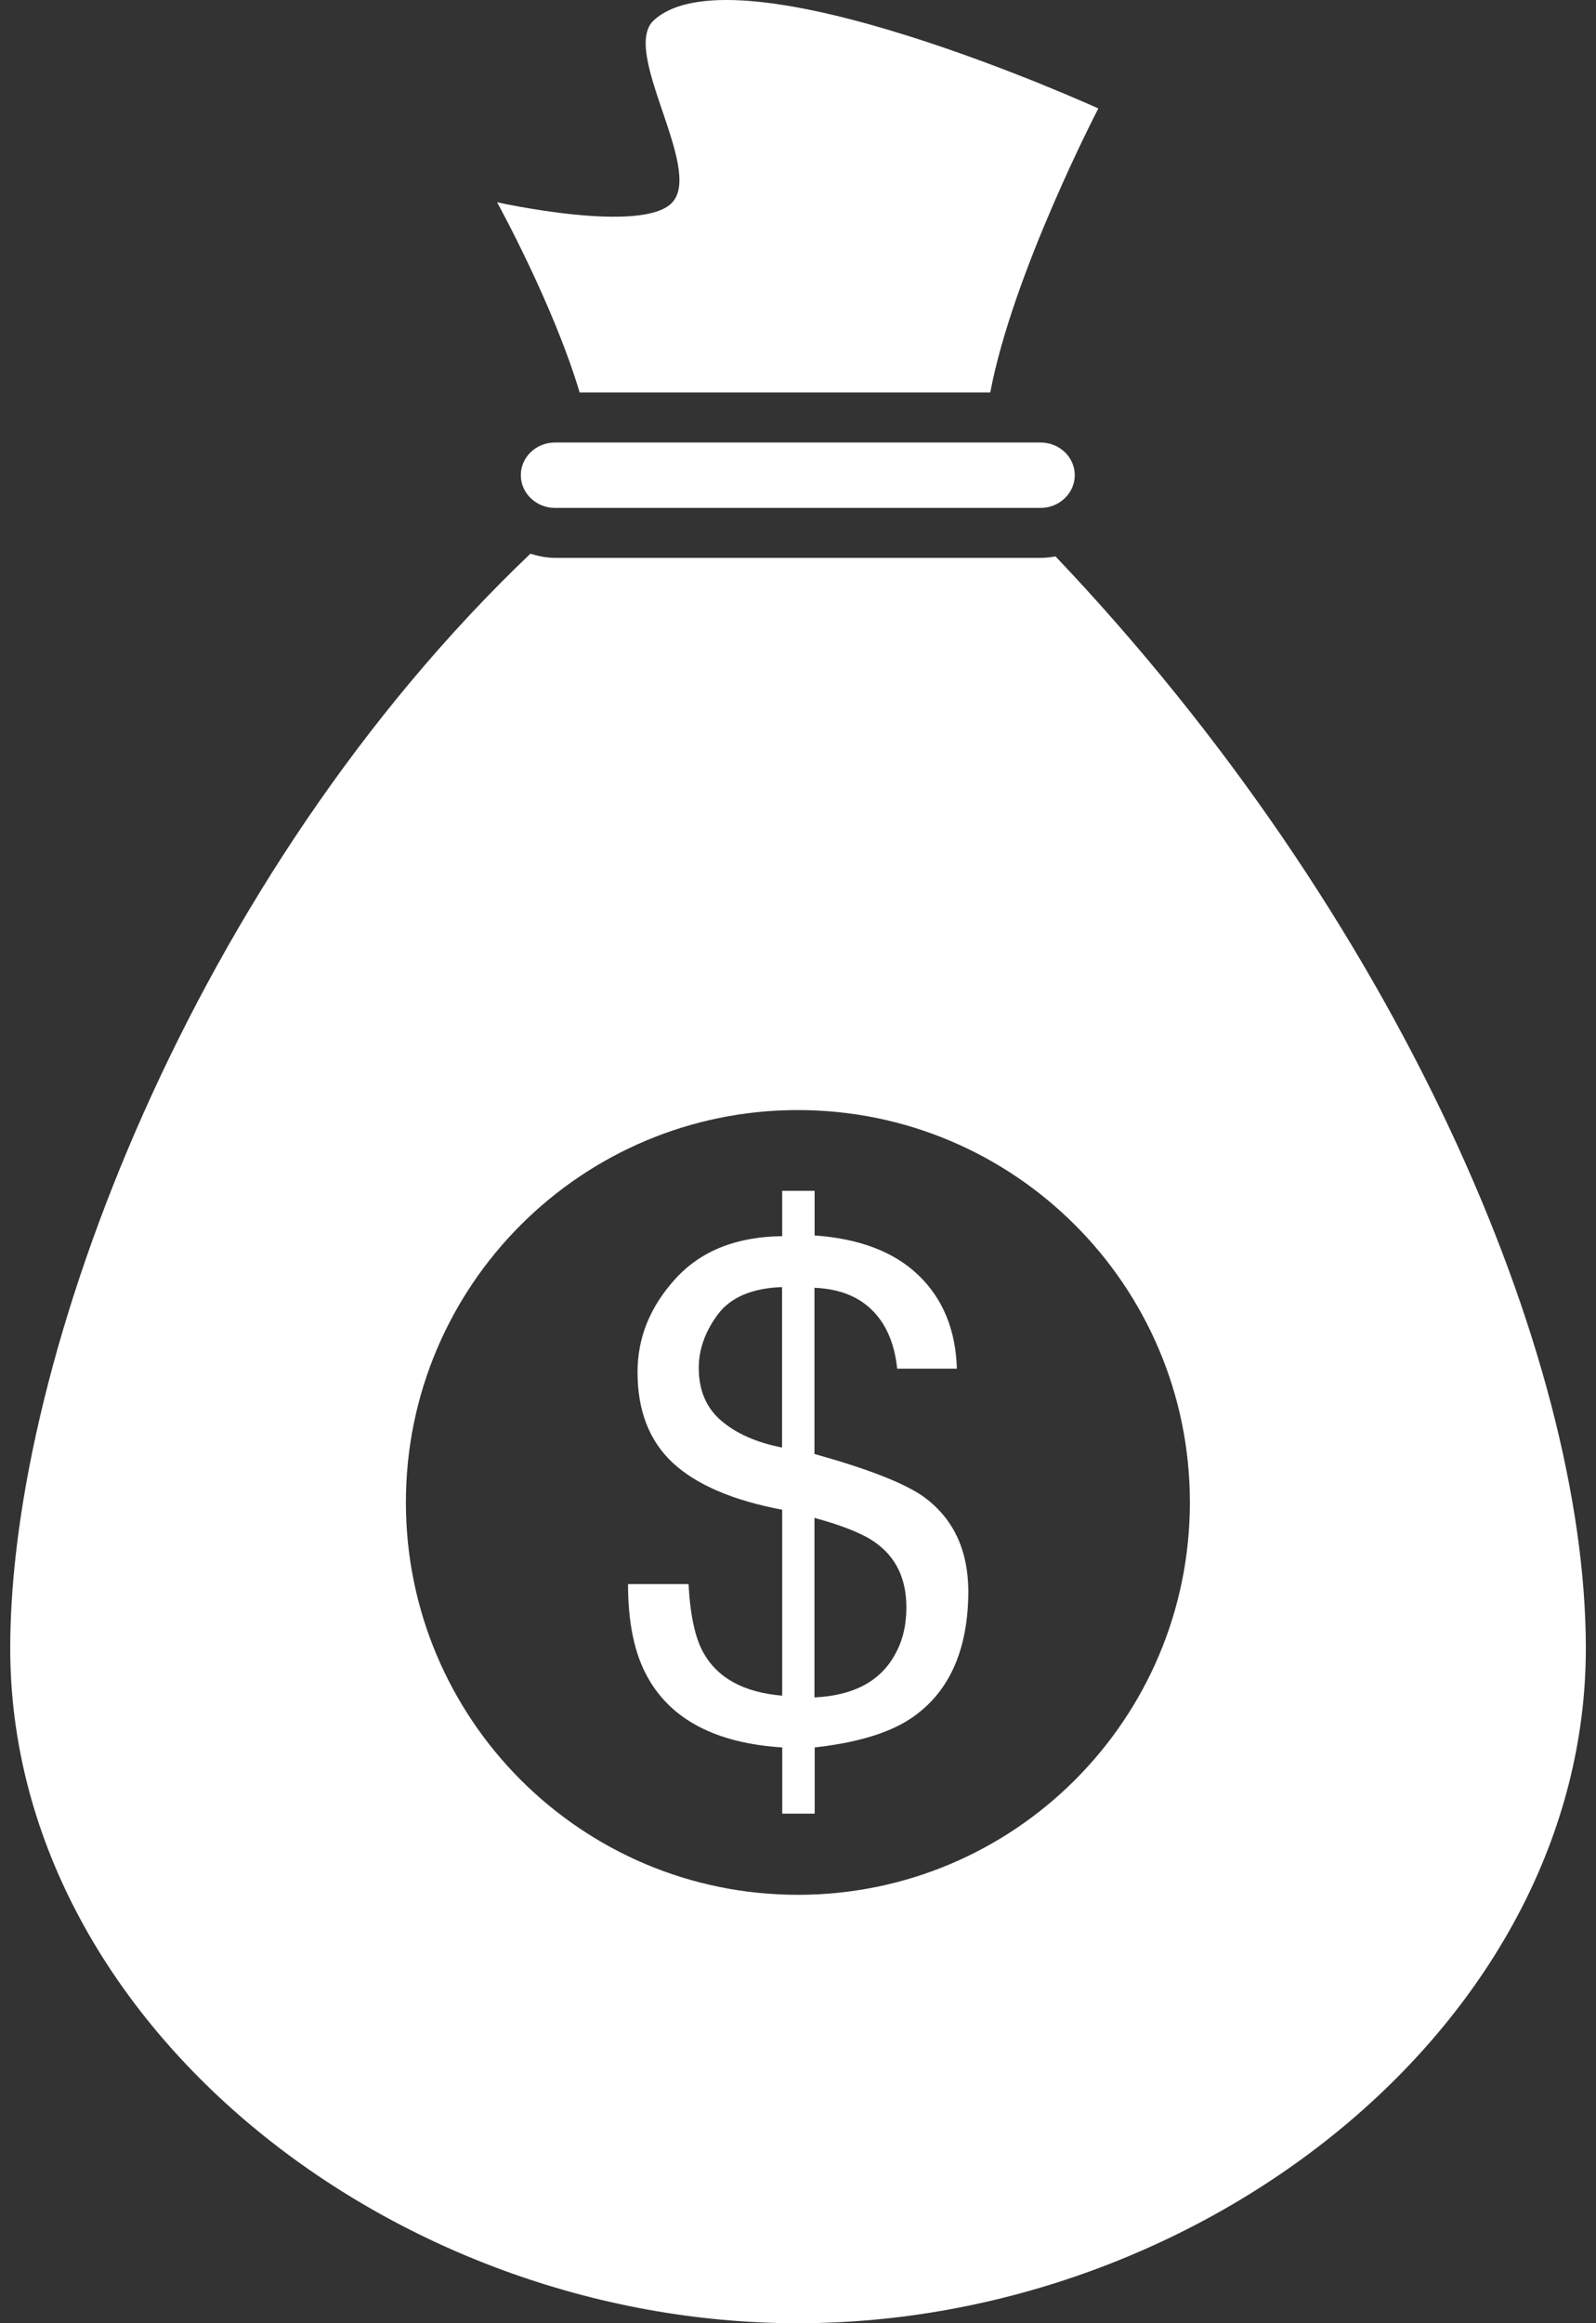 <svg width="22" height="32" viewBox="0 0 22 32" fill="none" xmlns="http://www.w3.org/2000/svg">
<rect x="0" y="0" width="22" height="32" fill="#333333" stroke="none"/>
<path d="M7.65 6.996H14.342C14.604 6.996 14.815 6.793 14.815 6.545C14.815 6.296 14.604 6.095 14.342 6.095H7.65C7.391 6.095 7.179 6.296 7.179 6.545C7.179 6.793 7.391 6.996 7.65 6.996Z" fill="white"/>
<path d="M13.65 5.406C13.963 3.754 15.14 1.494 15.14 1.494C15.14 1.494 10.169 -0.773 9.014 0.278C8.548 0.701 9.694 2.318 9.269 2.786C8.866 3.234 6.852 2.786 6.852 2.786C6.852 2.786 7.628 4.191 7.99 5.406H13.65Z" fill="white"/>
<path d="M14.55 7.664C14.484 7.675 14.414 7.684 14.345 7.684H7.653C7.534 7.684 7.42 7.66 7.311 7.627C2.662 12.054 0.141 18.696 0.141 22.702C0.14 27.837 5.381 32 10.999 32C16.618 32 21.86 27.837 21.86 22.702C21.859 18.649 19.263 12.625 14.55 7.664ZM10.998 26.099C8.014 26.099 5.595 23.679 5.595 20.693C5.595 17.709 8.016 15.29 10.998 15.29C13.981 15.29 16.402 17.71 16.402 20.693C16.402 23.679 13.983 26.099 10.998 26.099Z" fill="white"/>
<path d="M12.71 20.601C12.447 20.422 11.955 20.23 11.227 20.027V17.738C11.659 17.755 11.975 17.92 12.174 18.237C12.28 18.41 12.343 18.614 12.367 18.852H13.19C13.174 18.321 13 17.893 12.665 17.569C12.332 17.246 11.853 17.061 11.229 17.017V16.402H10.782V17.027C10.152 17.034 9.663 17.228 9.313 17.611C8.963 17.994 8.788 18.422 8.788 18.899C8.788 19.432 8.951 19.849 9.275 20.15C9.6 20.451 10.101 20.666 10.782 20.795V23.356C10.252 23.311 9.888 23.113 9.693 22.758C9.582 22.56 9.514 22.247 9.491 21.819H8.657C8.657 22.357 8.748 22.784 8.927 23.102C9.253 23.689 9.873 24.011 10.783 24.069V24.981H11.23V24.069C11.797 24.006 12.231 23.878 12.534 23.684C13.075 23.333 13.348 22.74 13.348 21.907C13.342 21.332 13.131 20.896 12.71 20.601ZM10.78 19.938C10.429 19.87 10.15 19.746 9.945 19.571C9.737 19.395 9.632 19.152 9.632 18.841C9.632 18.584 9.722 18.337 9.896 18.103C10.072 17.869 10.366 17.743 10.78 17.728L10.78 19.938ZM12.335 22.792C12.134 23.159 11.762 23.355 11.227 23.38V20.907C11.618 21.014 11.898 21.126 12.063 21.245C12.352 21.448 12.494 21.747 12.494 22.139C12.494 22.386 12.443 22.604 12.335 22.792Z" fill="white"/>
</svg>
